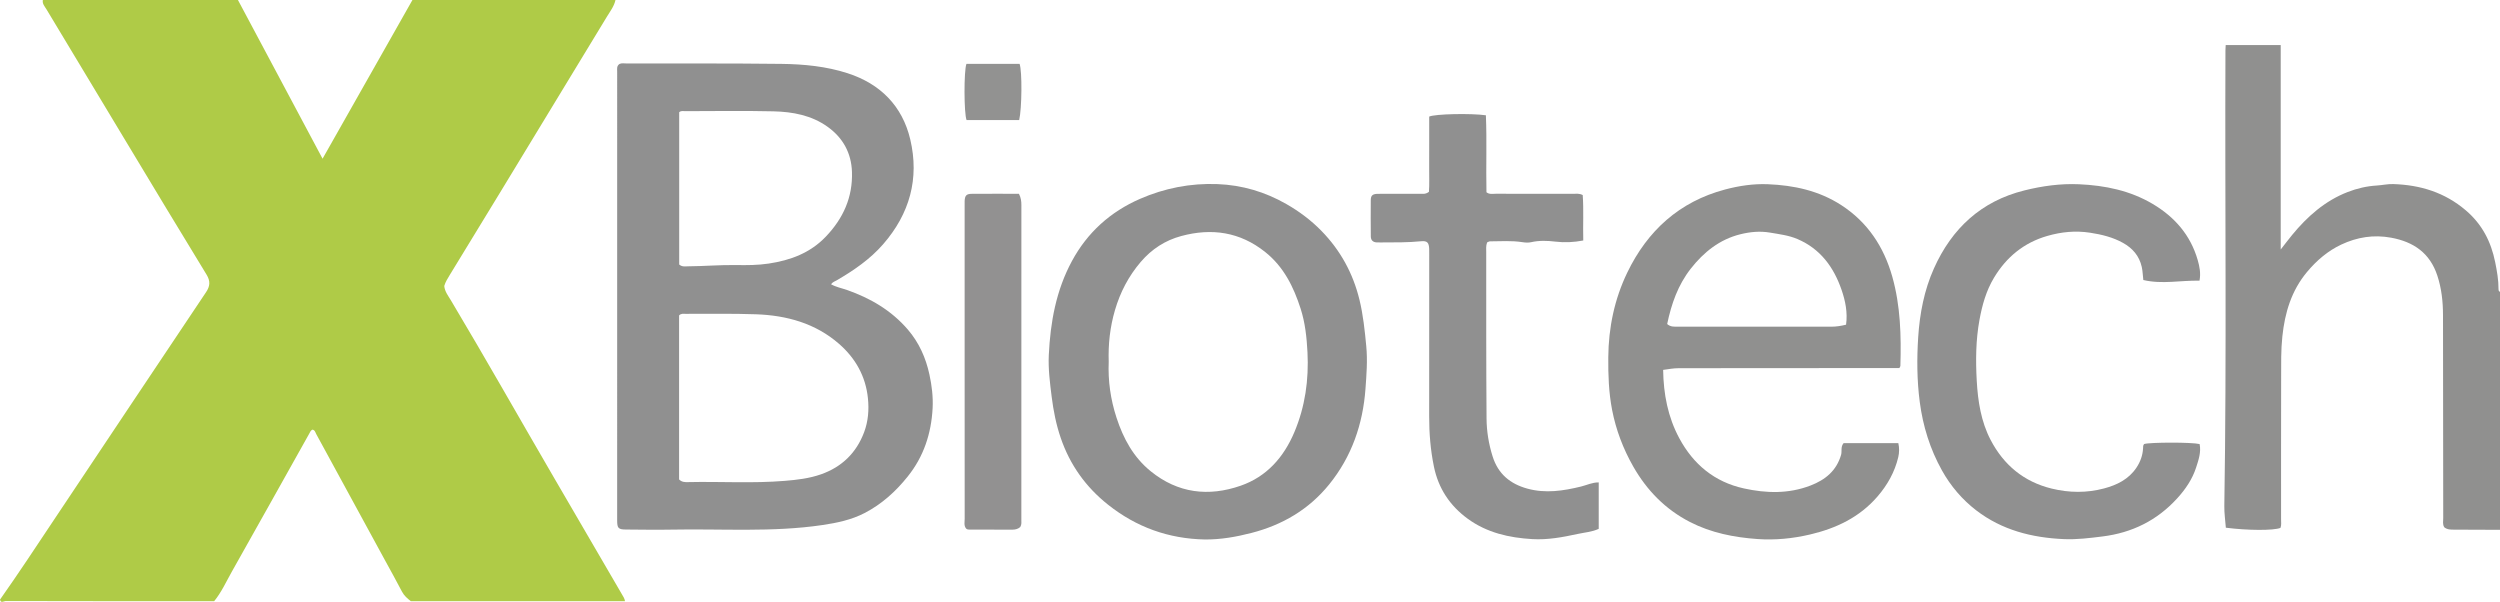 <?xml version="1.0" encoding="iso-8859-1"?>
<!-- Generator: Adobe Illustrator 27.0.0, SVG Export Plug-In . SVG Version: 6.00 Build 0)  -->
<svg version="1.1" id="Layer_1" xmlns="http://www.w3.org/2000/svg" xmlns:xlink="http://www.w3.org/1999/xlink" x="0px" y="0px"
	 viewBox="0 0 1576 379.398" style="enable-background:new 0 0 1576 379.398;" xml:space="preserve">
<g>
	<path style="fill:#AFCB47;" d="M388,0c-0.867,4.002-3.387,7.184-5.431,10.559c-22.468,37.087-45.007,74.132-67.547,111.176
		c-10.45,17.174-20.948,34.318-31.417,51.479c-1.38,2.262-2.806,4.507-3.547,7.051c0.312,3.542,2.479,6.202,4.154,9.008
		c21.968,36.806,43.057,74.123,64.616,111.166c14.372,24.695,28.757,49.383,43.148,74.067c0.835,1.432,1.807,2.788,2.025,4.492
		c-45,0-90,0-135,0c-2.203-1.717-4.268-3.467-5.62-6.074c-3.512-6.774-7.253-13.43-10.903-20.133
		c-14.362-26.374-28.72-52.751-43.105-79.113c-0.593-1.086-0.799-2.585-2.433-2.839c-1.142,0.539-1.517,1.674-2.075,2.671
		c-16.218,28.95-32.394,57.924-48.695,86.827C142.61,366.65,139.64,373.331,135,379c-43.833,0-87.667,0.017-131.5-0.105
		C2.474,378.893,0.55,380.491,0,378c11.788-16.699,23.015-33.776,34.347-50.784c31.799-47.728,63.692-95.393,95.573-143.066
		c2.442-3.652,2.848-6.852,0.326-10.972c-17.265-28.204-34.28-56.561-51.354-84.882C62.333,60.829,45.789,33.353,29.281,5.856
		C28.206,4.065,26.552,2.418,27,0c41,0,82,0,123,0c17.628,33.059,35.256,66.119,53.346,100.046C222.58,66.08,241.29,33.04,260,0
		C302.667,0,345.333,0,388,0z"/>
	<path style="fill:#90908F;" d="M1576,334c-9.655-0.048-19.31-0.137-28.965-0.113c-2.203,0.006-4.313,0.009-6.144-1.475
		c-1.212-1.81-0.679-3.872-0.683-5.823c-0.076-42.649-0.129-85.297-0.143-127.946c-0.003-8.504-0.914-16.839-3.593-24.959
		c-4.661-14.127-14.863-21.206-29.082-23.837c-11.063-2.047-21.483-0.346-31.43,4.321c-8.53,4.002-15.592,10.07-21.637,17.312
		c-9.824,11.771-13.948,25.606-15.53,40.613c-0.913,8.652-0.737,17.265-0.761,25.896c-0.083,29.821-0.027,59.642-0.045,89.462
		c-0.001,1.805,0.296,3.657-0.394,5.344c-4.463,1.708-20.486,1.644-34.422-0.129c-0.334-4.513-1.034-9.104-0.961-13.681
		c1.533-95.762,0.321-191.53,0.707-287.295c0.004-0.983,0.092-1.966,0.157-3.278c11.509,0,22.898,0,34.684,0
		c0,42.698,0,85.278,0,128.875c2.817-3.598,4.942-6.426,7.186-9.156c9.623-11.705,20.734-21.548,35.075-27.103
		c5.865-2.272,12.004-3.702,18.318-4.077c3.475-0.206,6.871-1.026,10.398-0.91c17.055,0.56,32.411,5.235,45.715,16.575
		c10.271,8.755,15.892,19.731,18.489,32.573c1.147,5.67,2.173,11.391,2.125,17.226c-0.006,0.72,0.252,1.275,0.934,1.584
		C1576,234,1576,284,1576,334z"/>
	<path style="fill:#909090;" d="M390.504,40.337c1.369-0.695,3.065-0.322,4.7-0.32c32.492,0.032,64.987-0.132,97.475,0.257
		c14.066,0.168,28.187,1.535,41.648,5.888c20.598,6.661,34.506,20.585,39.499,41.717c5.834,24.693-0.375,46.877-17.077,66.07
		c-8.289,9.525-18.532,16.504-29.32,22.796c-1.122,0.654-2.454,0.974-3.545,2.446c3.2,1.825,6.755,2.457,10.055,3.615
		c14.84,5.209,28.012,12.897,38.371,24.961c7.077,8.242,11.344,17.865,13.611,28.373c1.504,6.97,2.386,14.051,2.001,21.228
		c-0.858,15.963-5.597,30.456-15.732,43.077c-7.593,9.455-16.367,17.407-27.184,22.996c-8.35,4.314-17.399,6.198-26.585,7.556
		c-31.601,4.672-63.423,2.252-95.149,2.884c-9.493,0.189-18.995-0.003-28.492-0.056c-4.988-0.028-5.723-0.766-5.723-5.843
		c-0.008-94.311-0.005-188.621,0.008-282.932C389.063,43.431,388.639,41.654,390.504,40.337z M428.1,302.234
		c1.743,1.766,3.736,1.731,5.743,1.686c20.292-0.454,40.604,0.886,60.887-0.785c7.776-0.641,15.489-1.536,22.873-4.143
		c13.12-4.632,22.262-13.513,27.135-26.524c2.575-6.873,3.156-14.07,2.399-21.433c-1.433-13.951-7.912-25.301-18.238-34.298
		c-14.905-12.987-33.013-17.936-52.324-18.616c-14.813-0.522-29.656-0.236-44.485-0.279c-1.284-0.004-2.689-0.35-3.991,0.999
		C428.1,233.222,428.1,267.821,428.1,302.234z M428.168,166.749c1.874,1.614,3.795,1.148,5.571,1.137
		c10.137-0.06,20.246-0.96,30.402-0.792c6.791,0.112,13.587,0.091,20.392-0.932c13.801-2.076,26.188-6.639,36.103-17.024
		c10.958-11.477,16.98-24.808,16.444-40.783c-0.399-11.879-5.655-21.408-15.213-28.32c-10.192-7.37-22.164-9.57-34.34-9.85
		c-18.486-0.426-36.989-0.134-55.485-0.108c-1.271,0.002-2.675-0.439-3.875,0.69C428.168,102.808,428.168,134.902,428.168,166.749z"
		/>
	<path style="fill:#90908F;" d="M1197.358,232.019c-1.537,0-3.332-0.001-5.127,0c-44.645,0.04-89.29,0.093-133.935,0.091
		c-3.326,0-6.524,0.612-9.85,1.071c0.224,15.267,2.99,29.742,10.194,43.11c8.887,16.491,22.199,27.54,40.688,31.606
		c14.122,3.106,28.21,3.501,42.06-1.838c9.343-3.602,16.317-9.314,19.225-19.296c0.691-2.372-0.419-5.066,1.609-7.427
		c11.254,0,22.682,0,34.487,0c0.675,2.98,0.627,6.008-0.039,8.827c-2.214,9.363-6.797,17.528-13.084,24.815
		c-11.334,13.137-26.092,20.117-42.605,23.979c-10.881,2.545-21.946,3.64-33.08,2.848c-14.768-1.051-29.172-3.876-42.504-10.725
		c-15.526-7.978-27.219-19.934-35.799-35.003c-6.351-11.155-10.876-23.037-13.319-35.654c-2.123-10.962-2.505-22.054-2.411-33.203
		c0.158-18.664,3.874-36.591,11.941-53.338c12.741-26.449,32.86-44.759,61.645-52.421c8.778-2.337,17.851-3.705,27.016-3.333
		c16.446,0.668,32.187,4.062,46.23,13.149c16.67,10.786,26.892,26.314,32.209,45.164c5.193,18.407,5.66,37.306,5.094,56.266
		C1197.994,230.99,1197.737,231.267,1197.358,232.019z M1050.988,204.277c2.188,1.902,4.387,1.641,6.526,1.641
		c32.3,0.002,64.599-0.017,96.899,0.029c3.166,0.004,6.203-0.486,9.351-1.265c1.046-7.655-0.421-14.942-2.855-21.989
		c-4.953-14.336-13.365-25.83-27.788-31.995c-5.522-2.36-11.41-3.053-17.292-4.058c-6.438-1.1-12.687-0.443-18.682,1.036
		c-13.037,3.216-23.081,11.227-31.29,21.698C1057.79,179.665,1053.638,191.58,1050.988,204.277z"/>
	<path style="fill:#909090;" d="M759.459,340.092c-22.769-0.475-43.049-7.719-60.962-21.943
		c-14.059-11.163-23.995-25.112-29.795-42.019c-2.901-8.456-4.636-17.198-5.74-26.076c-1.085-8.726-2.221-17.462-1.799-26.26
		c0.991-20.673,4.577-40.718,14.583-59.222c9.773-18.073,24.241-31.051,42.885-39.193c15.494-6.767,31.858-9.976,48.852-9.319
		c15.506,0.599,29.98,4.87,43.431,12.567c8.106,4.639,15.518,10.17,22.083,16.886c12.003,12.279,19.927,26.744,23.992,43.381
		c2.363,9.671,3.367,19.496,4.309,29.405c0.86,9.039,0.141,17.93-0.503,26.805c-1.62,22.299-8.687,42.77-22.917,60.318
		c-12.778,15.757-29.436,25.52-48.967,30.547C779.266,338.451,769.508,340.179,759.459,340.092z M698.931,228.077
		c-0.5,11.96,1.161,23.684,4.901,35.172c4.294,13.191,10.657,24.987,21.624,33.861c17.118,13.85,36.341,16.125,56.613,9.104
		c16.501-5.715,27.23-17.99,33.905-33.801c6.797-16.102,9.156-32.961,8.257-50.426c-0.48-9.329-1.463-18.523-4.312-27.386
		c-4.416-13.739-10.628-26.383-22.322-35.717c-15.931-12.716-33.736-15.26-52.906-10.1c-10.126,2.726-18.635,8.209-25.571,16.337
		c-7.691,9.013-12.947,19.118-16.258,30.435C699.754,206.181,698.563,216.977,698.931,228.077z"/>
	<path style="fill:#909090;" d="M1386.569,176.948c-11.779-0.304-23.435,2.391-35.417-0.421c-0.351-2.65-0.358-5.443-0.971-8.194
		c-1.568-7.042-5.83-11.873-11.829-15.214c-6.413-3.572-13.407-5.284-20.722-6.412c-9.275-1.43-18.191-0.516-27.006,2.021
		c-14.722,4.237-25.797,13.319-33.632,26.39c-4.919,8.206-7.429,17.21-9.14,26.593c-2.318,12.709-2.417,25.494-1.713,38.251
		c0.713,12.914,2.693,25.795,8.778,37.424c8.246,15.76,20.918,26.337,38.47,30.622c11.008,2.688,22.066,2.813,32.973-0.084
		c8.107-2.153,15.561-5.756,20.477-13.137c2.446-3.673,3.889-7.65,4.148-12.053c0.058-0.987-0.083-2.016,0.687-2.827
		c3.705-1.131,30.022-1.185,34.969,0.029c1.037,5.11-0.67,10.04-2.211,14.805c-2.374,7.341-6.669,13.646-11.871,19.366
		c-12.712,13.979-28.452,21.752-47.181,24.086c-8.087,1.008-16.13,2.022-24.274,1.67c-20.104-0.869-39.042-5.655-55.261-18.111
		c-8.889-6.826-16.124-15.324-21.635-25.194c-7.524-13.475-12.008-27.977-13.995-43.185c-1.77-13.552-1.864-27.257-0.976-40.859
		c0.973-14.891,3.771-29.575,9.924-43.305c11.303-25.222,29.761-42.384,57.013-49.167c11.293-2.811,22.776-4.399,34.443-3.885
		c16.411,0.723,32.238,3.97,46.532,12.458c13.76,8.171,23.752,19.599,28.259,35.23
		C1386.583,167.92,1387.474,172.163,1386.569,176.948z"/>
	<path style="fill:#909090;" d="M936.703,72.675c0.681,16.309,0.003,32.426,0.362,48.521c1.84,1.471,3.912,0.943,5.835,0.948
		c16.332,0.043,32.665,0.013,48.997,0.041c1.791,0.003,3.657-0.375,5.854,0.783c0.664,9.397,0.076,18.957,0.34,28.637
		c-6.049,1.134-11.666,1.417-17.527,0.713c-5.033-0.605-10.263-0.812-15.393,0.369c-1.733,0.399-3.677,0.249-5.465-0.029
		c-6.793-1.058-13.611-0.559-20.421-0.514c-0.606,0.004-1.209,0.438-1.805,0.668c-0.836,2.204-0.563,4.392-0.562,6.52
		c0.012,34.831-0.062,69.664,0.205,104.493c0.062,8.076,1.364,16.1,3.83,23.92c3.482,11.04,11.047,17.303,21.93,20.286
		c11.443,3.137,22.608,1.414,33.799-1.319c3.609-0.881,7.047-2.644,11.155-2.604c0,9.869,0,19.48,0,29.272
		c-4.205,1.971-8.872,2.257-13.325,3.23c-9.394,2.052-18.914,3.812-28.567,3.243c-14.563-0.857-28.546-3.995-40.633-12.802
		c-11.318-8.247-18.548-19.126-21.387-32.994c-2.141-10.461-2.993-20.972-2.972-31.621c0.068-33.831,0.029-67.663,0.031-101.495
		c0-1.333,0.034-2.668-0.019-3.999c-0.157-3.952-1.195-5.255-5.146-4.859c-8.299,0.831-16.601,0.72-24.91,0.748
		c-1,0.003-2.003,0.047-2.999-0.012c-2.348-0.139-3.731-1.337-3.745-3.764c-0.044-7.666-0.126-15.333-0.023-22.998
		c0.039-2.912,1.217-3.84,4.589-3.866c8.832-0.068,17.666-0.001,26.498-0.043c1.622-0.008,3.347,0.447,5.575-1.213
		c0.365-4.664,0.105-9.947,0.15-15.208c0.047-5.499,0.018-10.999,0.02-16.499c0.002-5.311,0-10.621,0-15.732
		C904.421,71.825,927.338,71.331,936.703,72.675z"/>
	<path style="fill:#929191;" d="M642.337,122.161c1.277,2.489,1.545,4.735,1.544,7.083c-0.018,66.112-0.011,132.224-0.022,198.336
		c0,1.474,0.278,3.007-0.68,4.635c-1.23,1.122-2.907,1.675-4.789,1.675c-8.992,0.001-17.983-0.003-26.975-0.021
		c-0.824-0.002-1.682,0.008-2.38-0.663c-1.532-1.86-0.9-4.111-0.903-6.198c-0.041-34.472-0.029-68.943-0.029-103.415
		c0-31.307,0-62.615,0-93.923c0-0.999-0.042-2,0.007-2.997c0.168-3.41,1.094-4.461,4.516-4.487
		C622.444,122.113,632.264,122.161,642.337,122.161z"/>
	<path style="fill:#929291;" d="M642.754,40.277c1.677,4.618,1.447,28.123-0.26,35.404c-11.068,0-22.171,0-33.17,0
		c-1.672-4.095-1.741-31.166-0.08-35.404C620.234,40.277,631.338,40.277,642.754,40.277z"/>
</g>
</svg>
